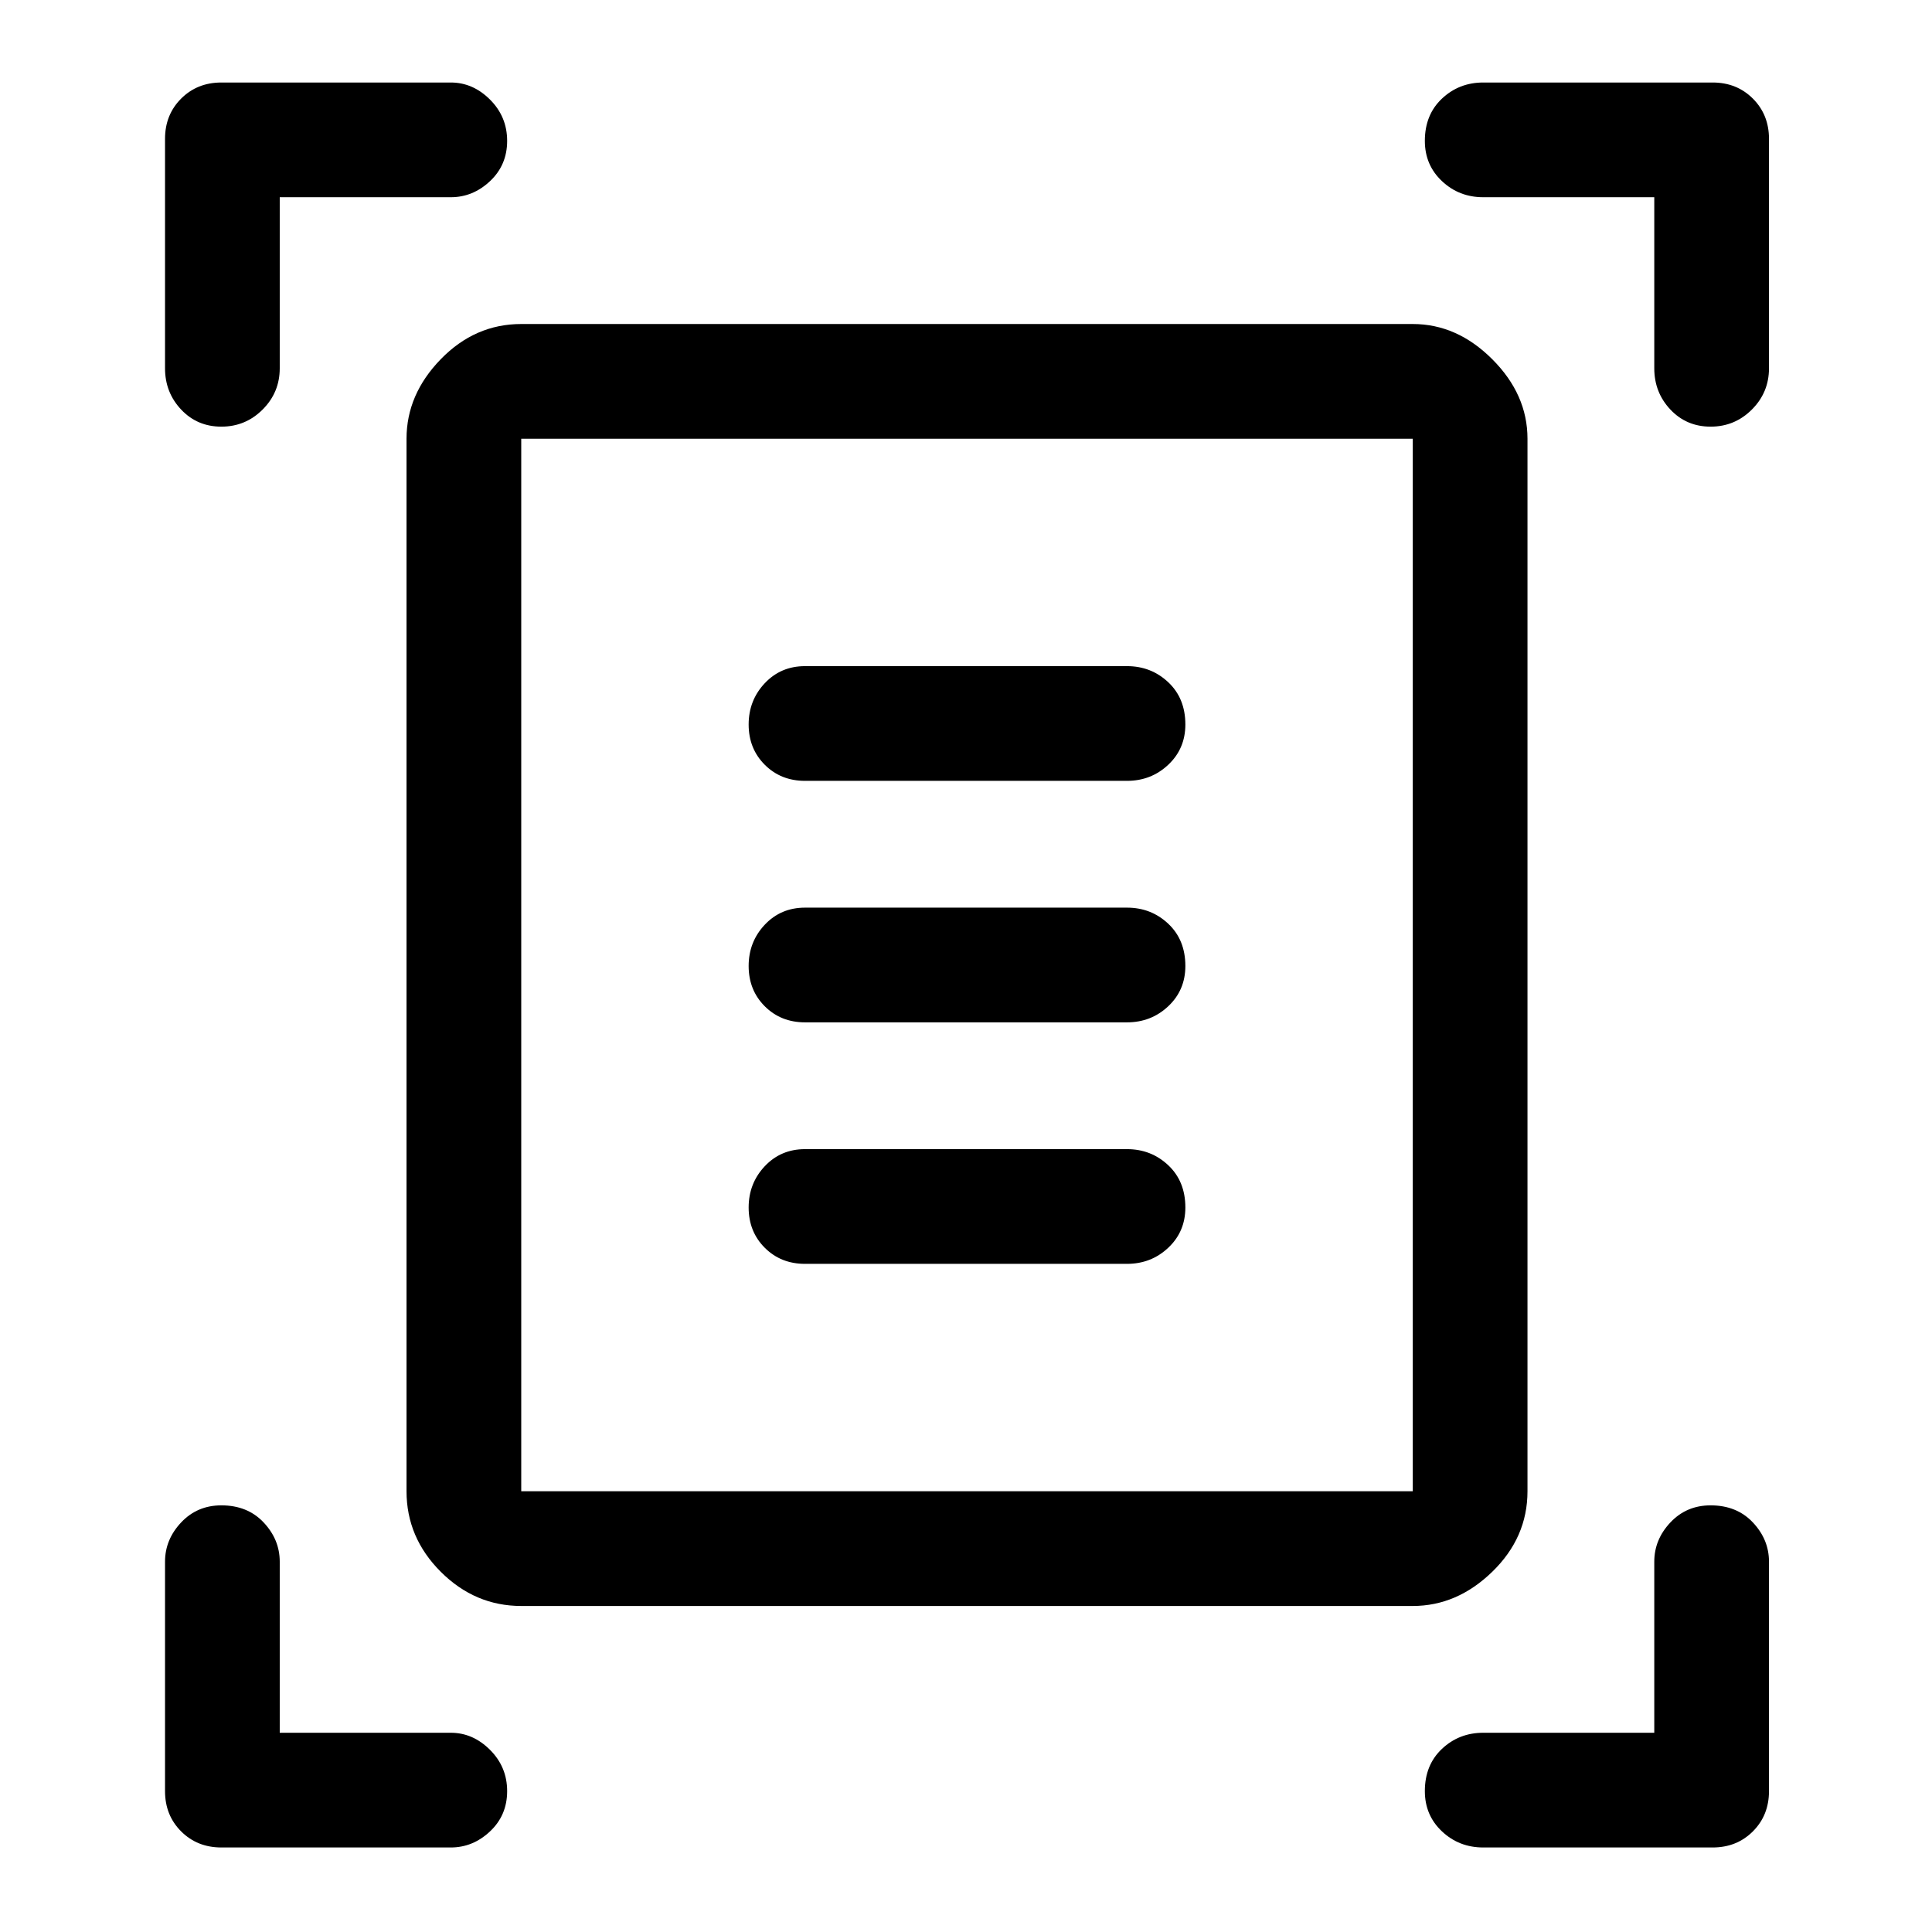 <svg xmlns="http://www.w3.org/2000/svg" height="48" width="48"><path d="M5.5 10.6Q4.9 10.6 4.5 10.175Q4.1 9.75 4.1 9.15V3.45Q4.1 2.85 4.5 2.45Q4.9 2.05 5.5 2.05H11.2Q11.75 2.05 12.175 2.475Q12.6 2.9 12.6 3.5Q12.6 4.1 12.175 4.5Q11.75 4.9 11.2 4.9H6.95V9.15Q6.95 9.75 6.525 10.175Q6.1 10.6 5.5 10.6ZM42.5 10.6Q41.9 10.6 41.5 10.175Q41.1 9.75 41.1 9.15V4.9H36.85Q36.25 4.9 35.825 4.5Q35.4 4.1 35.4 3.5Q35.4 2.85 35.825 2.45Q36.25 2.05 36.85 2.05H42.55Q43.15 2.05 43.55 2.45Q43.95 2.85 43.95 3.45V9.15Q43.95 9.75 43.525 10.175Q43.1 10.6 42.5 10.6ZM5.5 45.9Q4.9 45.9 4.5 45.5Q4.1 45.1 4.1 44.5V38.8Q4.1 38.25 4.5 37.825Q4.9 37.4 5.5 37.4Q6.15 37.4 6.55 37.825Q6.95 38.25 6.95 38.8V43.05H11.2Q11.75 43.05 12.175 43.475Q12.6 43.9 12.6 44.5Q12.6 45.1 12.175 45.5Q11.75 45.9 11.2 45.9ZM36.85 45.9Q36.25 45.9 35.825 45.5Q35.4 45.1 35.4 44.5Q35.4 43.85 35.825 43.45Q36.25 43.05 36.85 43.05H41.1V38.8Q41.1 38.25 41.5 37.825Q41.9 37.4 42.5 37.4Q43.15 37.4 43.55 37.825Q43.95 38.25 43.95 38.8V44.5Q43.95 45.1 43.55 45.5Q43.15 45.9 42.55 45.9ZM12.95 37.05Q12.95 37.05 12.95 37.05Q12.95 37.05 12.95 37.05H35.1Q35.1 37.05 35.1 37.05Q35.1 37.05 35.1 37.05V10.9Q35.1 10.9 35.1 10.9Q35.1 10.9 35.1 10.9H12.95Q12.95 10.9 12.95 10.9Q12.95 10.9 12.95 10.9ZM12.95 39.9Q11.8 39.9 10.95 39.05Q10.1 38.2 10.1 37.05V10.9Q10.1 9.8 10.95 8.925Q11.8 8.05 12.95 8.05H35.1Q36.2 8.05 37.075 8.925Q37.95 9.8 37.95 10.9V37.05Q37.95 38.2 37.075 39.05Q36.2 39.9 35.1 39.9ZM20 19.4H28Q28.6 19.4 29.025 19Q29.45 18.6 29.45 18Q29.45 17.35 29.025 16.95Q28.6 16.55 28 16.55H20Q19.4 16.55 19 16.975Q18.6 17.4 18.6 18Q18.6 18.6 19 19Q19.4 19.4 20 19.4ZM20 25.4H28Q28.6 25.4 29.025 25Q29.45 24.6 29.45 24Q29.45 23.35 29.025 22.95Q28.6 22.55 28 22.55H20Q19.4 22.55 19 22.975Q18.6 23.4 18.6 24Q18.6 24.6 19 25Q19.4 25.4 20 25.4ZM20 31.4H28Q28.6 31.4 29.025 31Q29.45 30.6 29.45 30Q29.45 29.35 29.025 28.95Q28.6 28.55 28 28.55H20Q19.4 28.55 19 28.975Q18.6 29.4 18.6 30Q18.6 30.6 19 31Q19.4 31.4 20 31.4ZM12.95 37.05V10.9Q12.95 10.9 12.95 10.9Q12.95 10.9 12.95 10.9Q12.95 10.9 12.95 10.9Q12.95 10.9 12.95 10.9V37.05Q12.95 37.05 12.95 37.05Q12.95 37.05 12.95 37.05Q12.95 37.05 12.95 37.05Q12.95 37.05 12.95 37.05Z"/></svg>